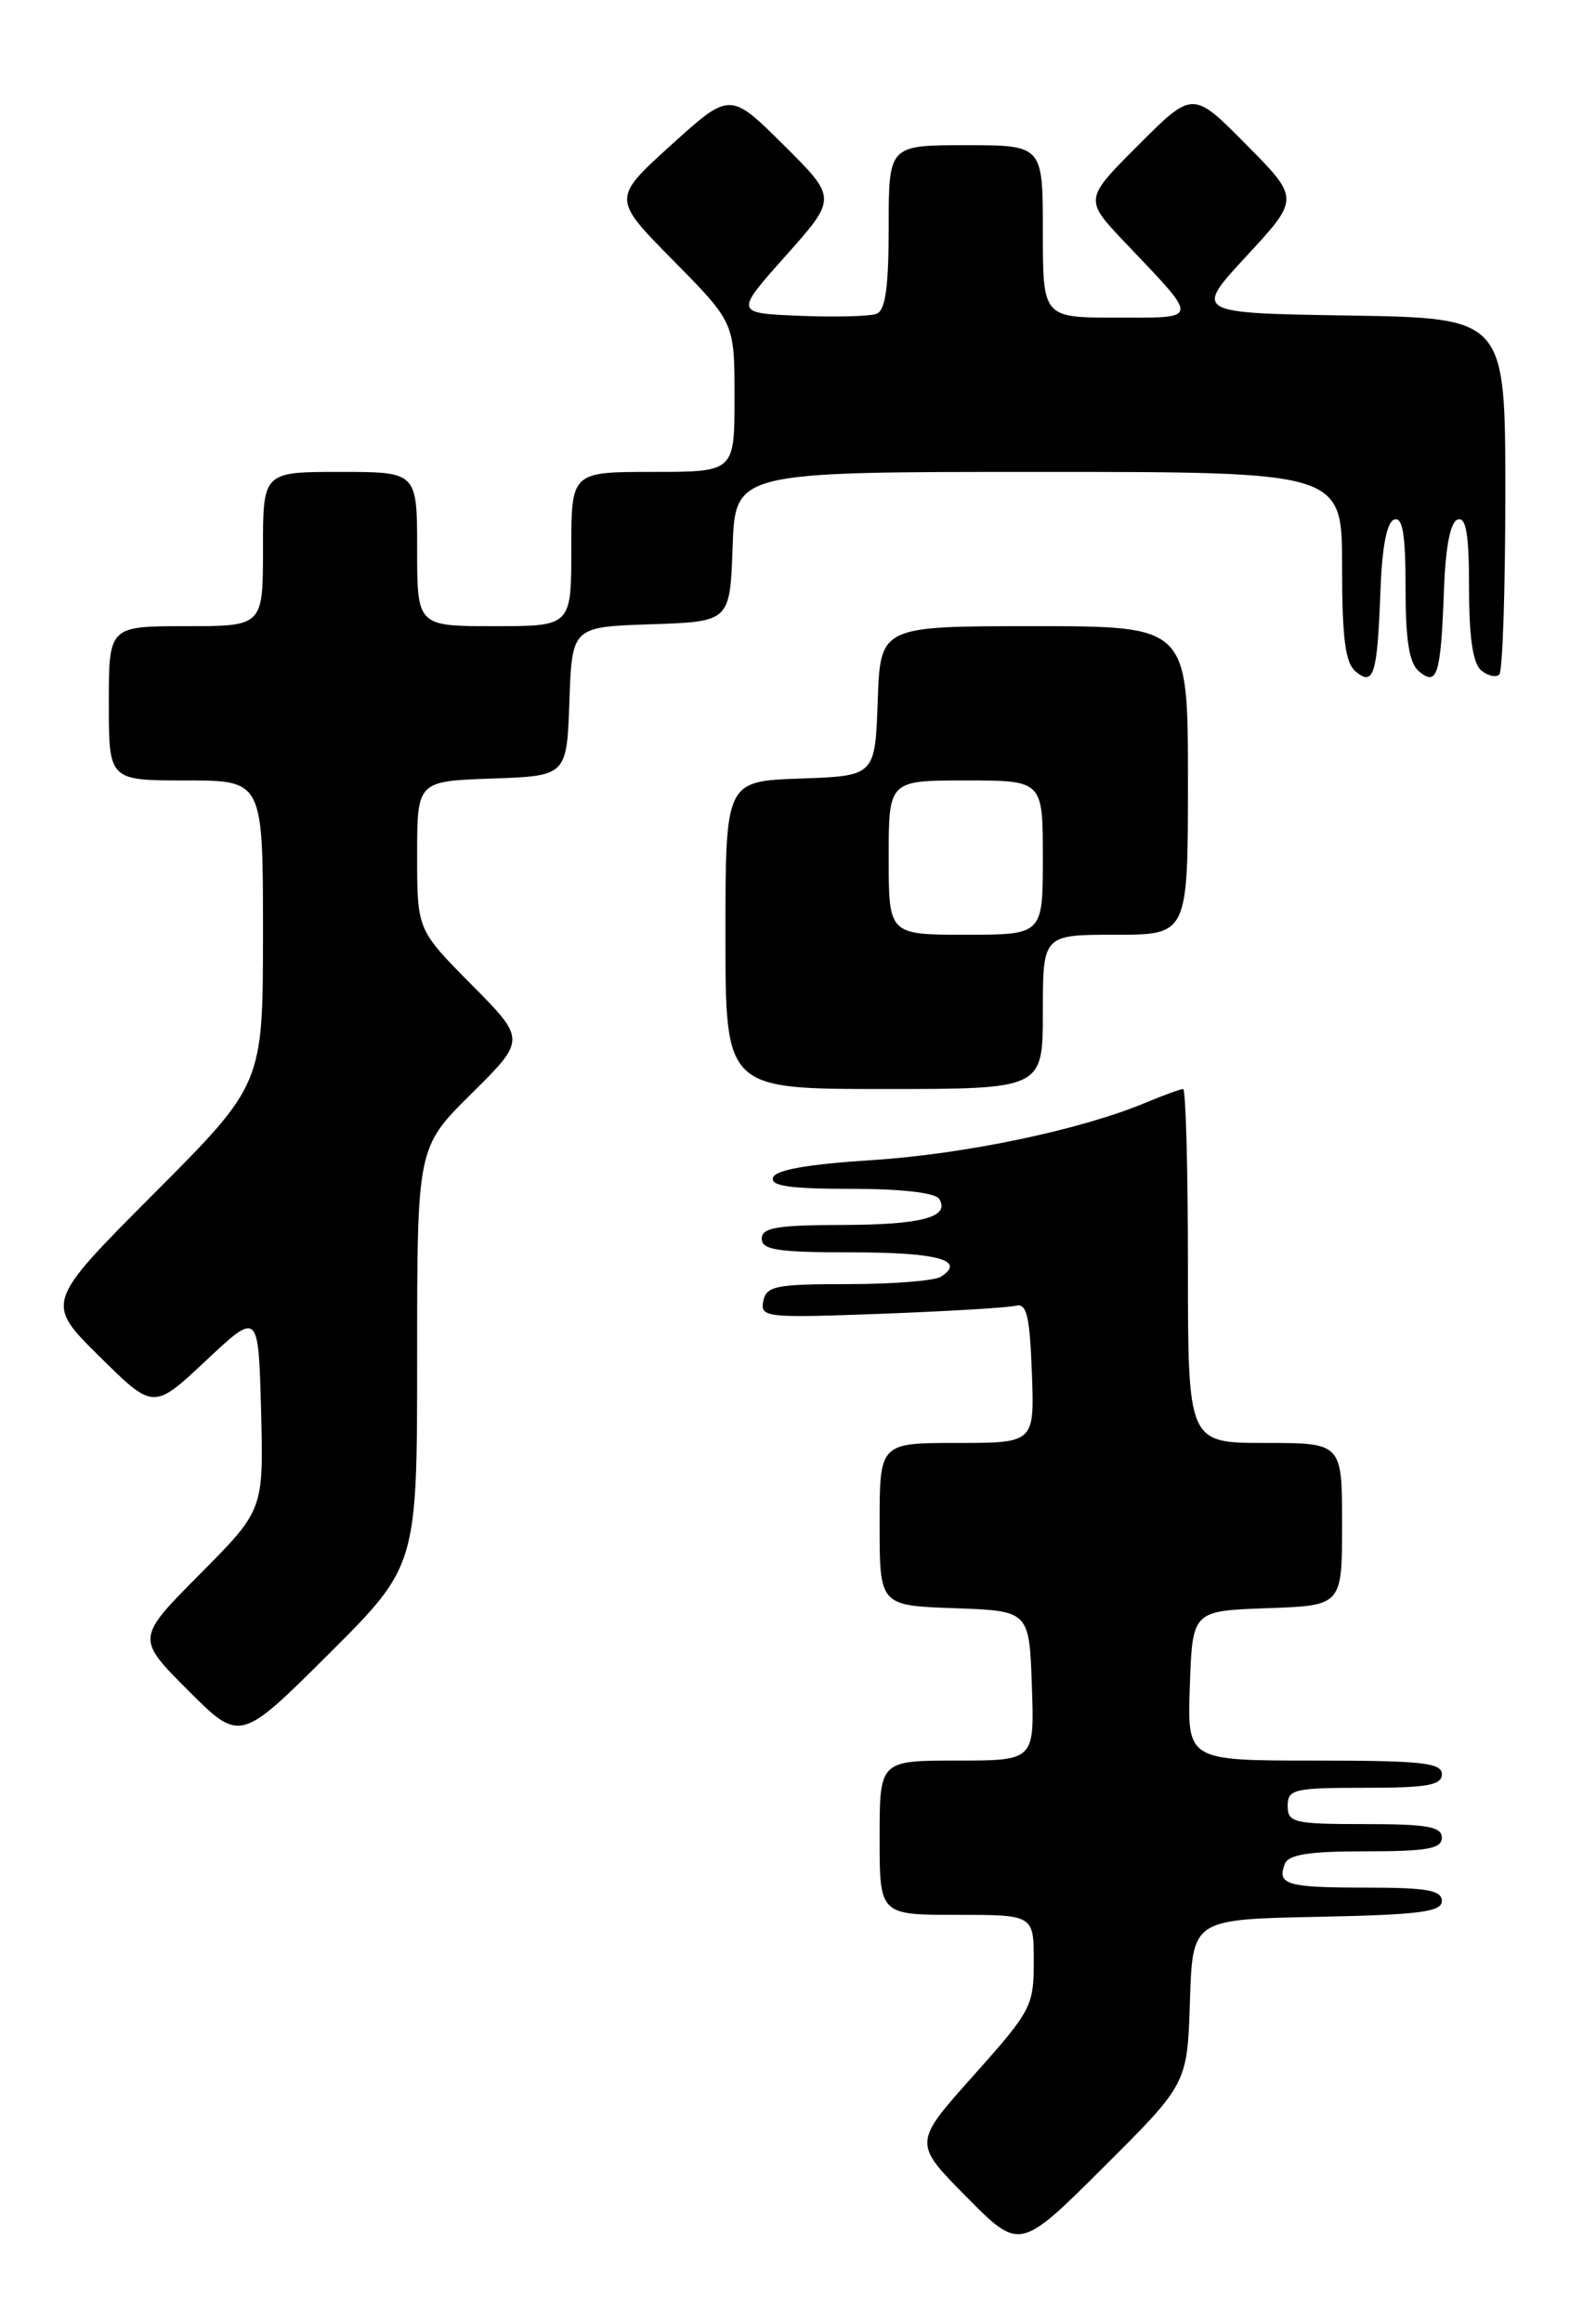 <?xml version="1.0" encoding="UTF-8" standalone="no"?>
<!DOCTYPE svg PUBLIC "-//W3C//DTD SVG 1.1//EN" "http://www.w3.org/Graphics/SVG/1.1/DTD/svg11.dtd" >
<svg xmlns="http://www.w3.org/2000/svg" xmlns:xlink="http://www.w3.org/1999/xlink" version="1.1" viewBox="0 0 176 256">
 <g >
 <path fill="currentColor"
d=" M 131.22 220.55 C 131.50 211.50 131.50 211.50 145.25 211.22 C 156.56 210.99 159.00 210.68 159.00 209.47 C 159.00 208.29 157.34 208.00 150.67 208.00 C 141.91 208.00 140.80 207.68 141.68 205.40 C 142.08 204.35 144.33 204.00 150.61 204.00 C 157.40 204.00 159.00 203.71 159.00 202.50 C 159.00 201.28 157.39 201.00 150.50 201.00 C 142.67 201.00 142.00 200.84 142.00 199.00 C 142.00 197.16 142.67 197.00 150.50 197.00 C 157.39 197.00 159.00 196.72 159.00 195.50 C 159.00 194.24 156.77 194.00 144.96 194.00 C 130.92 194.00 130.92 194.00 131.21 185.75 C 131.50 177.50 131.50 177.50 139.75 177.21 C 148.00 176.92 148.00 176.92 148.00 167.96 C 148.00 159.00 148.00 159.00 139.50 159.00 C 131.00 159.00 131.00 159.00 131.00 139.50 C 131.00 128.78 130.76 120.00 130.47 120.00 C 130.18 120.00 128.29 120.69 126.28 121.53 C 119.11 124.52 106.33 127.19 96.08 127.84 C 89.13 128.28 85.52 128.92 85.25 129.75 C 84.94 130.69 87.08 131.00 93.86 131.00 C 99.40 131.00 103.15 131.43 103.57 132.11 C 104.81 134.12 101.63 134.97 92.75 134.98 C 85.65 135.00 84.00 135.28 84.00 136.50 C 84.00 137.73 85.77 138.00 93.94 138.00 C 103.39 138.00 106.57 138.87 103.77 140.68 C 103.07 141.13 98.46 141.50 93.52 141.50 C 85.53 141.50 84.50 141.71 84.17 143.38 C 83.82 145.17 84.47 145.24 97.15 144.77 C 104.49 144.49 111.17 144.10 112.00 143.88 C 113.22 143.57 113.55 144.95 113.79 151.25 C 114.08 159.00 114.08 159.00 105.54 159.00 C 97.00 159.00 97.00 159.00 97.00 167.96 C 97.00 176.92 97.00 176.92 105.25 177.21 C 113.50 177.50 113.50 177.50 113.79 185.75 C 114.08 194.00 114.08 194.00 105.54 194.00 C 97.00 194.00 97.00 194.00 97.00 202.50 C 97.00 211.00 97.00 211.00 105.50 211.00 C 114.00 211.00 114.00 211.00 114.00 216.14 C 114.00 221.06 113.72 221.58 107.35 228.71 C 100.70 236.14 100.70 236.14 106.57 242.07 C 112.45 248.01 112.45 248.01 121.69 238.81 C 130.93 229.61 130.93 229.61 131.22 220.55 Z  M 46.00 149.49 C 46.00 126.44 46.00 126.44 52.00 120.50 C 58.00 114.56 58.00 114.56 52.00 108.50 C 46.00 102.45 46.00 102.45 46.00 94.26 C 46.00 86.08 46.00 86.08 54.25 85.79 C 62.50 85.50 62.50 85.50 62.79 77.29 C 63.08 69.08 63.08 69.08 71.79 68.79 C 80.50 68.50 80.50 68.50 80.79 60.25 C 81.08 52.00 81.08 52.00 114.54 52.00 C 148.00 52.00 148.00 52.00 148.00 62.38 C 148.00 70.35 148.35 73.04 149.49 73.99 C 151.49 75.66 151.89 74.37 152.23 65.08 C 152.41 60.24 152.93 57.52 153.75 57.25 C 154.68 56.94 155.00 58.87 155.00 64.79 C 155.00 70.62 155.40 73.09 156.49 73.99 C 158.49 75.66 158.89 74.37 159.23 65.08 C 159.41 60.24 159.93 57.52 160.75 57.25 C 161.68 56.94 162.00 58.87 162.00 64.79 C 162.00 70.23 162.42 73.11 163.34 73.87 C 164.08 74.48 164.98 74.69 165.34 74.32 C 165.70 73.96 166.00 64.98 166.00 54.36 C 166.00 35.05 166.00 35.05 148.82 34.77 C 131.64 34.50 131.64 34.50 137.48 28.19 C 143.32 21.88 143.32 21.88 137.43 15.93 C 131.54 9.98 131.54 9.98 125.54 15.98 C 119.55 21.97 119.55 21.97 124.08 26.74 C 132.33 35.41 132.38 35.00 123.12 35.00 C 115.00 35.00 115.00 35.00 115.00 25.50 C 115.00 16.00 115.00 16.00 106.50 16.00 C 98.00 16.00 98.00 16.00 98.00 25.03 C 98.00 31.67 97.64 34.20 96.66 34.58 C 95.92 34.86 92.10 34.96 88.16 34.80 C 81.01 34.50 81.01 34.50 86.66 28.17 C 92.31 21.83 92.31 21.83 86.41 15.97 C 80.50 10.11 80.50 10.11 74.00 15.99 C 67.50 21.88 67.50 21.88 74.25 28.71 C 81.00 35.55 81.00 35.55 81.00 43.78 C 81.00 52.00 81.00 52.00 72.00 52.00 C 63.00 52.00 63.00 52.00 63.00 60.50 C 63.00 69.00 63.00 69.00 54.50 69.00 C 46.00 69.00 46.00 69.00 46.00 60.50 C 46.00 52.00 46.00 52.00 37.50 52.00 C 29.00 52.00 29.00 52.00 29.00 60.50 C 29.00 69.00 29.00 69.00 20.50 69.00 C 12.00 69.00 12.00 69.00 12.00 77.50 C 12.00 86.00 12.00 86.00 20.50 86.00 C 29.00 86.00 29.00 86.00 29.00 102.74 C 29.00 119.47 29.00 119.47 16.99 131.51 C 4.98 143.55 4.98 143.55 10.95 149.45 C 16.92 155.36 16.92 155.36 22.71 149.93 C 28.50 144.50 28.50 144.50 28.79 155.44 C 29.07 166.38 29.07 166.38 22.04 173.46 C 15.01 180.53 15.01 180.53 20.74 186.26 C 26.47 191.99 26.47 191.99 36.24 182.27 C 46.00 172.54 46.00 172.54 46.00 149.49 Z  M 115.00 111.50 C 115.00 103.00 115.00 103.00 123.00 103.00 C 131.00 103.00 131.00 103.00 131.00 86.00 C 131.00 69.00 131.00 69.00 114.04 69.00 C 97.08 69.00 97.08 69.00 96.79 77.25 C 96.50 85.50 96.50 85.50 88.25 85.79 C 80.00 86.08 80.00 86.08 80.00 103.04 C 80.00 120.00 80.00 120.00 97.50 120.00 C 115.00 120.00 115.00 120.00 115.00 111.50 Z  M 98.00 94.50 C 98.00 86.00 98.00 86.00 106.50 86.00 C 115.00 86.00 115.00 86.00 115.00 94.50 C 115.00 103.00 115.00 103.00 106.50 103.00 C 98.00 103.00 98.00 103.00 98.00 94.50 Z "/>
</g>
</svg>